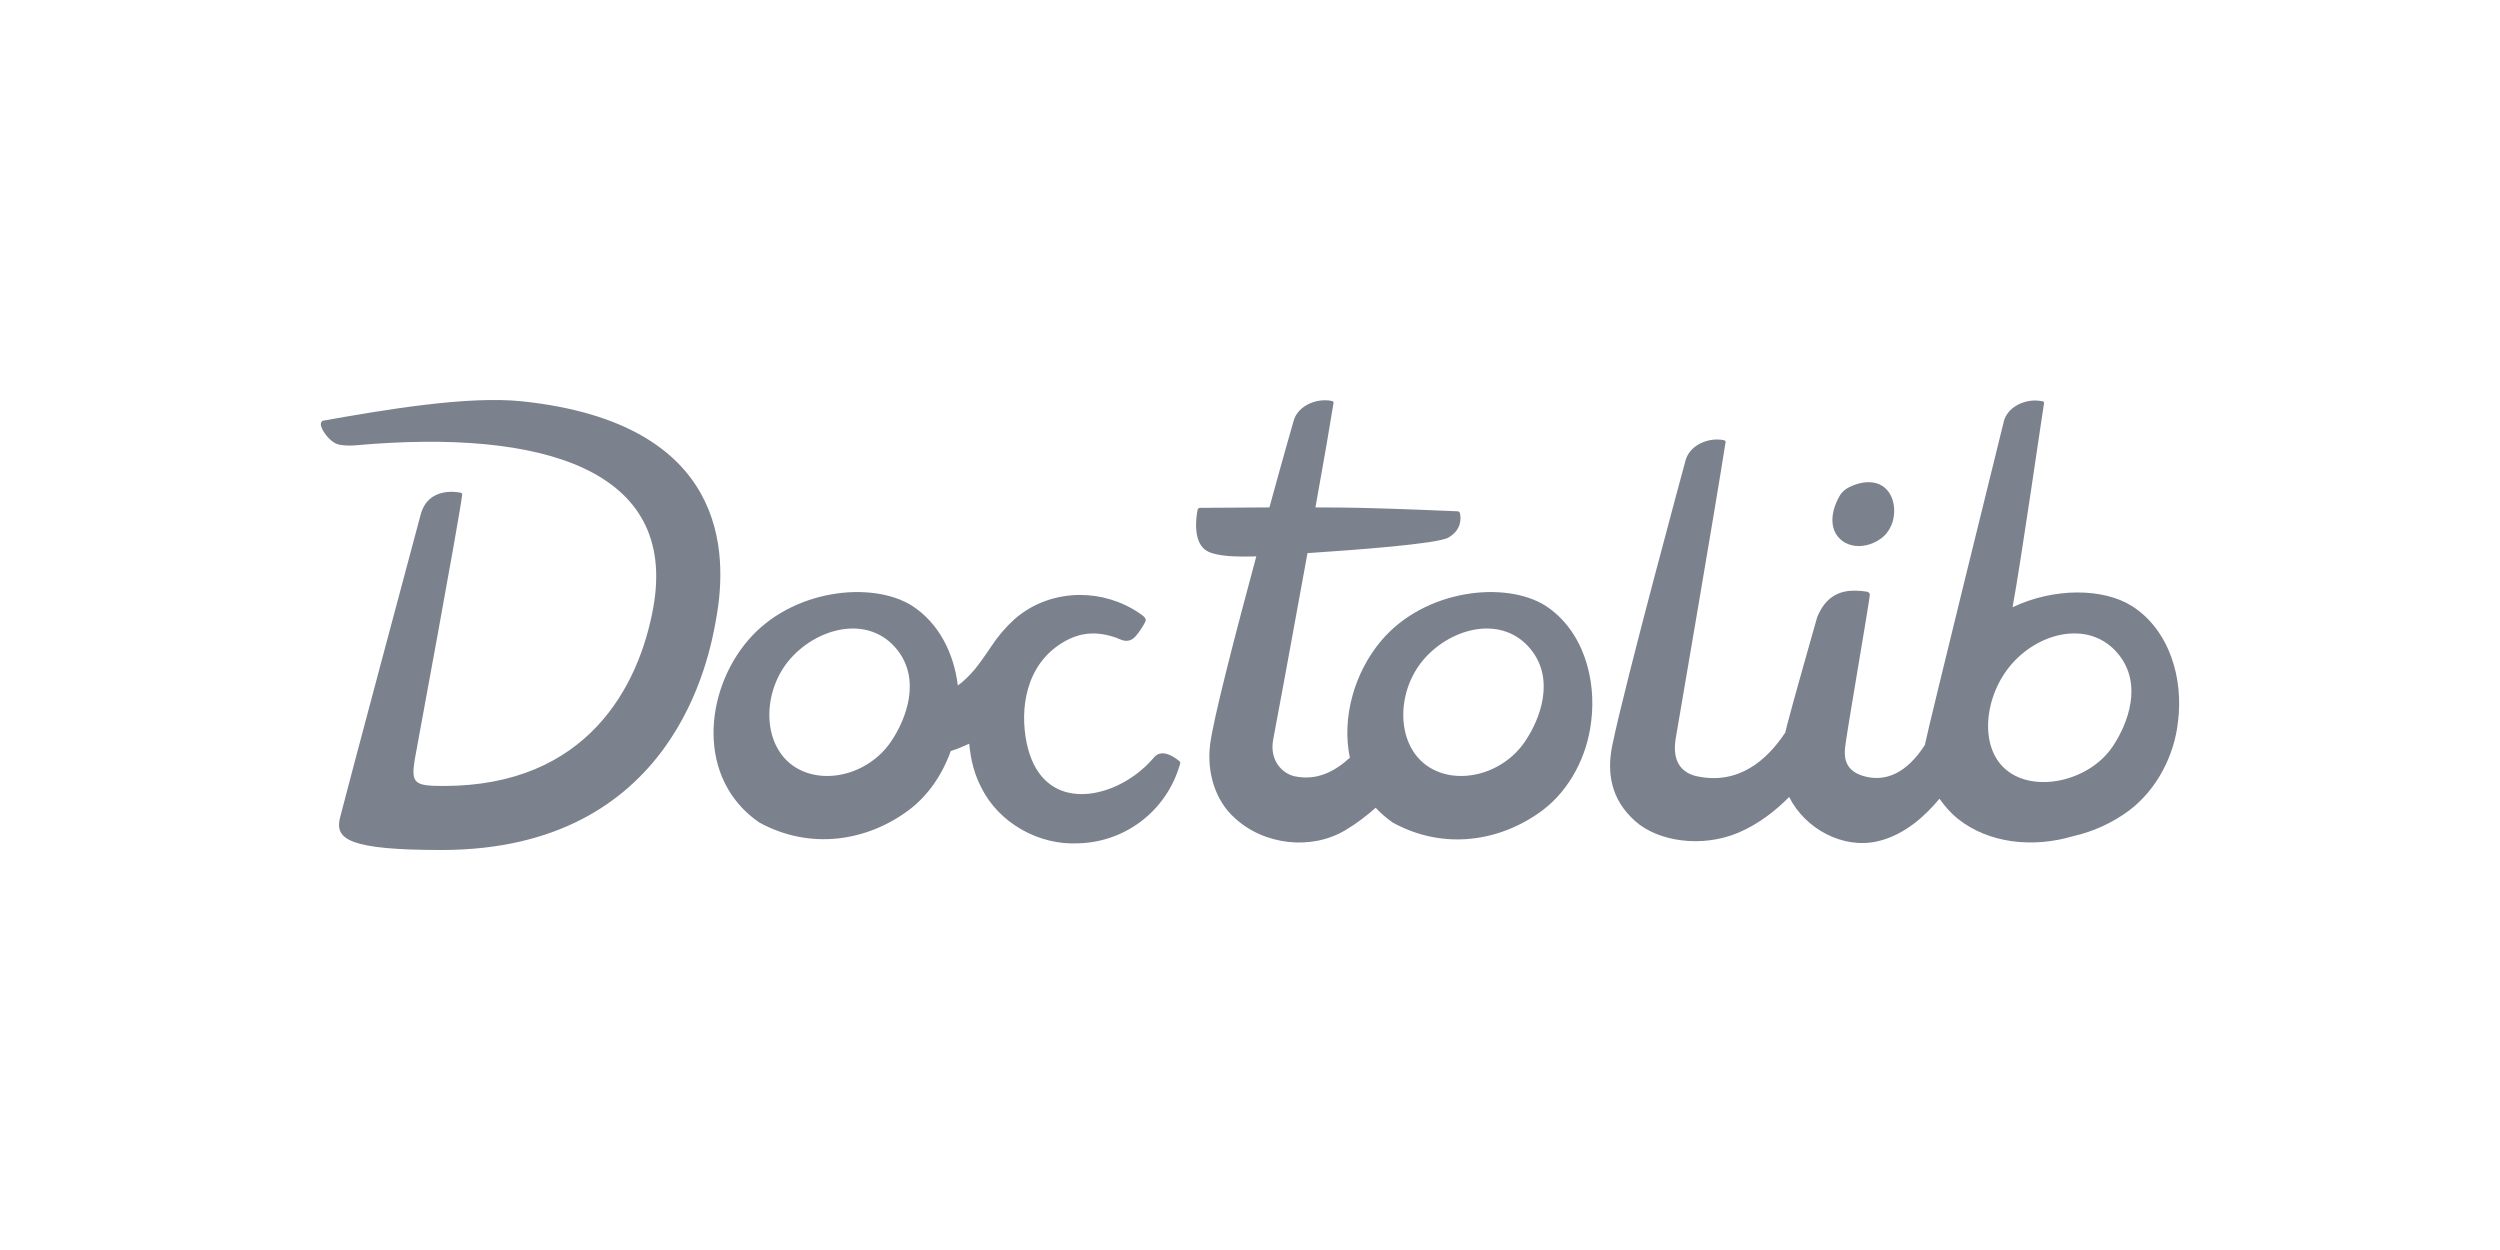 <svg width="600" height="300" viewBox="0 0 600 300" fill="none" xmlns="http://www.w3.org/2000/svg">
<path d="M105.914 204C83.774 204 80.419 201.413 81.555 196.445C82.38 192.927 100.495 125.246 100.908 123.693C102.714 116.449 110.301 118.208 110.61 118.26C110.817 118.312 110.972 118.519 110.92 118.726C110.249 124.521 99.618 181.698 99.514 182.423C98.637 188.063 99.514 188.632 106.482 188.632C140.905 188.632 153.394 164.778 156.801 145.736C162.684 112.723 130.377 102.84 85.322 106.876C84.909 106.928 81.916 107.083 80.626 106.462C78.922 105.635 77.477 103.565 77.116 102.426C76.961 102.012 76.961 101.599 77.116 101.34C77.219 101.185 77.323 101.029 77.477 100.978C92.031 98.39 112.262 94.924 125.319 96.321C174.761 101.547 174.761 132.748 171.871 148.53C170.271 157.689 161.91 204 105.914 204ZM283.14 183.613C279.94 194.531 270.186 202.085 258.832 202.396C249.284 202.913 239.737 197.48 235.556 189.098C233.905 185.941 232.976 182.526 232.615 178.49C231.17 179.163 229.673 179.784 228.176 180.249C226.215 185.786 222.809 190.909 218.112 194.427C208.049 201.93 194.424 204.103 182.192 197.377C167.123 186.976 168.98 166.02 179.509 153.705C189.985 141.39 209.236 139.32 218.887 145.374C225.441 149.617 228.95 156.913 229.879 164.519C231.273 163.536 232.511 162.294 233.956 160.638C235.298 159.034 237.93 155.102 237.93 155.102C239.479 152.722 241.388 150.497 243.504 148.582C247.942 144.701 253.568 142.787 259.245 142.787C264.148 142.787 269.154 144.236 273.489 147.185C274.882 148.116 275.244 148.634 274.779 149.41C274.16 150.548 273.489 151.583 272.663 152.566C271.115 154.429 269.515 153.757 268.431 153.291C268.277 153.239 268.122 153.136 267.967 153.084C263.116 151.376 259.142 151.739 255.013 154.222C246.085 159.655 244.743 170.211 246.394 178.283C248.097 186.511 252.639 189.305 256.2 190.184C262.703 191.84 271.425 188.322 276.947 181.802C278.598 179.836 281.127 181.129 282.934 182.578C283.037 182.63 283.088 182.681 283.14 182.733C283.398 183.044 283.14 183.561 283.14 183.613ZM215.274 155.878C208.616 147.599 196.54 150.393 189.727 158.051C182.915 165.761 182.812 178.387 190.243 183.716C197.211 188.684 208.307 186.045 213.777 178.076C217.596 172.488 221.054 163.07 215.274 155.878ZM381.868 173.264C380.939 181.336 376.811 189.512 370.205 194.479C360.141 201.982 346.516 204.155 334.285 197.429C332.736 196.342 331.343 195.152 330.156 193.858C328.092 195.721 325.666 197.584 322.982 199.188C314.776 204.155 303.319 202.862 296.249 196.238C291.759 192.202 289.591 185.527 290.417 178.749C291.139 172.747 296.507 152.049 301.513 133.525C296.61 133.68 292.326 133.525 289.952 132.386C286.133 130.523 287.062 124.159 287.424 122.348C287.475 122.089 287.733 121.882 287.991 121.882C289.849 121.882 296.868 121.83 304.661 121.779C307.912 109.878 310.493 100.926 310.493 100.926C311.422 97.769 314.88 96.062 318.028 96.062C318.647 96.062 319.215 96.114 319.782 96.269C319.989 96.321 320.092 96.528 320.041 96.786C319.215 101.909 317.615 111.223 315.705 121.779C319.937 121.779 323.756 121.83 326.337 121.882C335.42 122.089 347.393 122.607 349.819 122.71C350.077 122.71 350.335 122.917 350.387 123.176C350.645 124.314 350.851 127.16 347.6 129.023C344.813 130.575 324.582 132.024 315.292 132.645C314.776 132.697 314.312 132.697 313.796 132.748C309.925 154.17 305.796 176.369 305.59 177.352C304.558 182.526 307.809 185.683 310.699 186.304C316.015 187.442 320.35 185.165 323.963 181.854C321.95 172.177 325.098 161.311 331.549 153.705C342.026 141.39 361.276 139.32 370.927 145.374C380.01 151.325 383.21 163.019 381.868 173.264ZM367.418 155.878C360.76 147.599 348.684 150.393 341.871 158.051C335.059 165.761 334.956 178.387 342.387 183.716C349.355 188.684 360.451 186.045 365.921 178.076C369.74 172.488 373.198 163.07 367.418 155.878ZM442.354 129.954C445.348 131.921 449.115 130.989 451.541 129.178C453.192 127.936 454.276 125.918 454.534 123.745C454.844 121.468 454.276 118.26 451.747 116.604C450.767 115.983 449.631 115.725 448.444 115.725C446.586 115.725 444.677 116.397 443.18 117.277C442.716 117.587 442.354 117.898 441.993 118.312C441.787 118.571 441.58 118.881 441.425 119.191C439.309 122.917 438.845 127.522 442.354 129.954ZM511.717 145.477C504.853 141.131 493.034 140.976 483.022 145.736C485.19 133.783 489.886 100.978 490.557 96.838C490.609 96.683 490.557 96.579 490.506 96.476C490.454 96.372 490.351 96.321 490.248 96.321C489.68 96.217 489.112 96.114 488.493 96.114C485.345 96.114 481.887 97.821 480.958 100.978C480.958 100.978 462.585 175.334 461.966 178.801C457.734 185.372 452.625 187.908 447.051 186.2C442.406 184.751 442.664 181.181 442.819 179.422C443.077 176.627 447.876 149.048 448.754 142.89C448.805 142.476 448.547 142.114 448.134 142.011C447.154 141.855 446.122 141.752 445.09 141.752C441.683 141.752 438.174 142.994 436.11 148.168C436.058 148.375 430.02 169.538 428.884 174.092C428.729 174.661 428.626 175.23 428.471 175.799C424.033 182.526 417.169 188.425 407.26 186.304C404.37 185.683 401.17 183.561 402.151 177.352C402.409 175.696 411.492 123.021 414.124 106.204C414.176 105.945 414.072 105.738 413.866 105.686C413.298 105.531 412.679 105.479 412.111 105.479C408.963 105.479 405.557 107.187 404.576 110.343C404.576 110.343 390.074 163.691 386.978 178.749C385.584 185.372 386.565 191.84 392.448 197.066C397.919 201.982 408.447 203.534 417.169 199.86C422.227 197.739 426.459 194.272 429.4 191.271C433.219 198.929 442.354 203.896 450.767 201.878C457.269 200.326 462.224 195.617 465.475 191.685C466.765 193.548 468.262 195.204 469.862 196.497C477.345 202.448 487.925 203.534 497.524 200.688C502.376 199.602 507.021 197.48 511.046 194.479C517.652 189.46 521.832 181.336 522.71 173.264C524.052 163.019 520.8 151.325 511.717 145.477ZM506.969 179.266C501.55 187.235 489.112 190.236 482.145 185.269C474.662 179.939 476.107 166.9 482.919 159.241C489.732 151.532 501.808 148.789 508.466 157.068C514.246 164.209 510.788 173.626 506.969 179.266Z" fill="#7B818D"/>
</svg>
